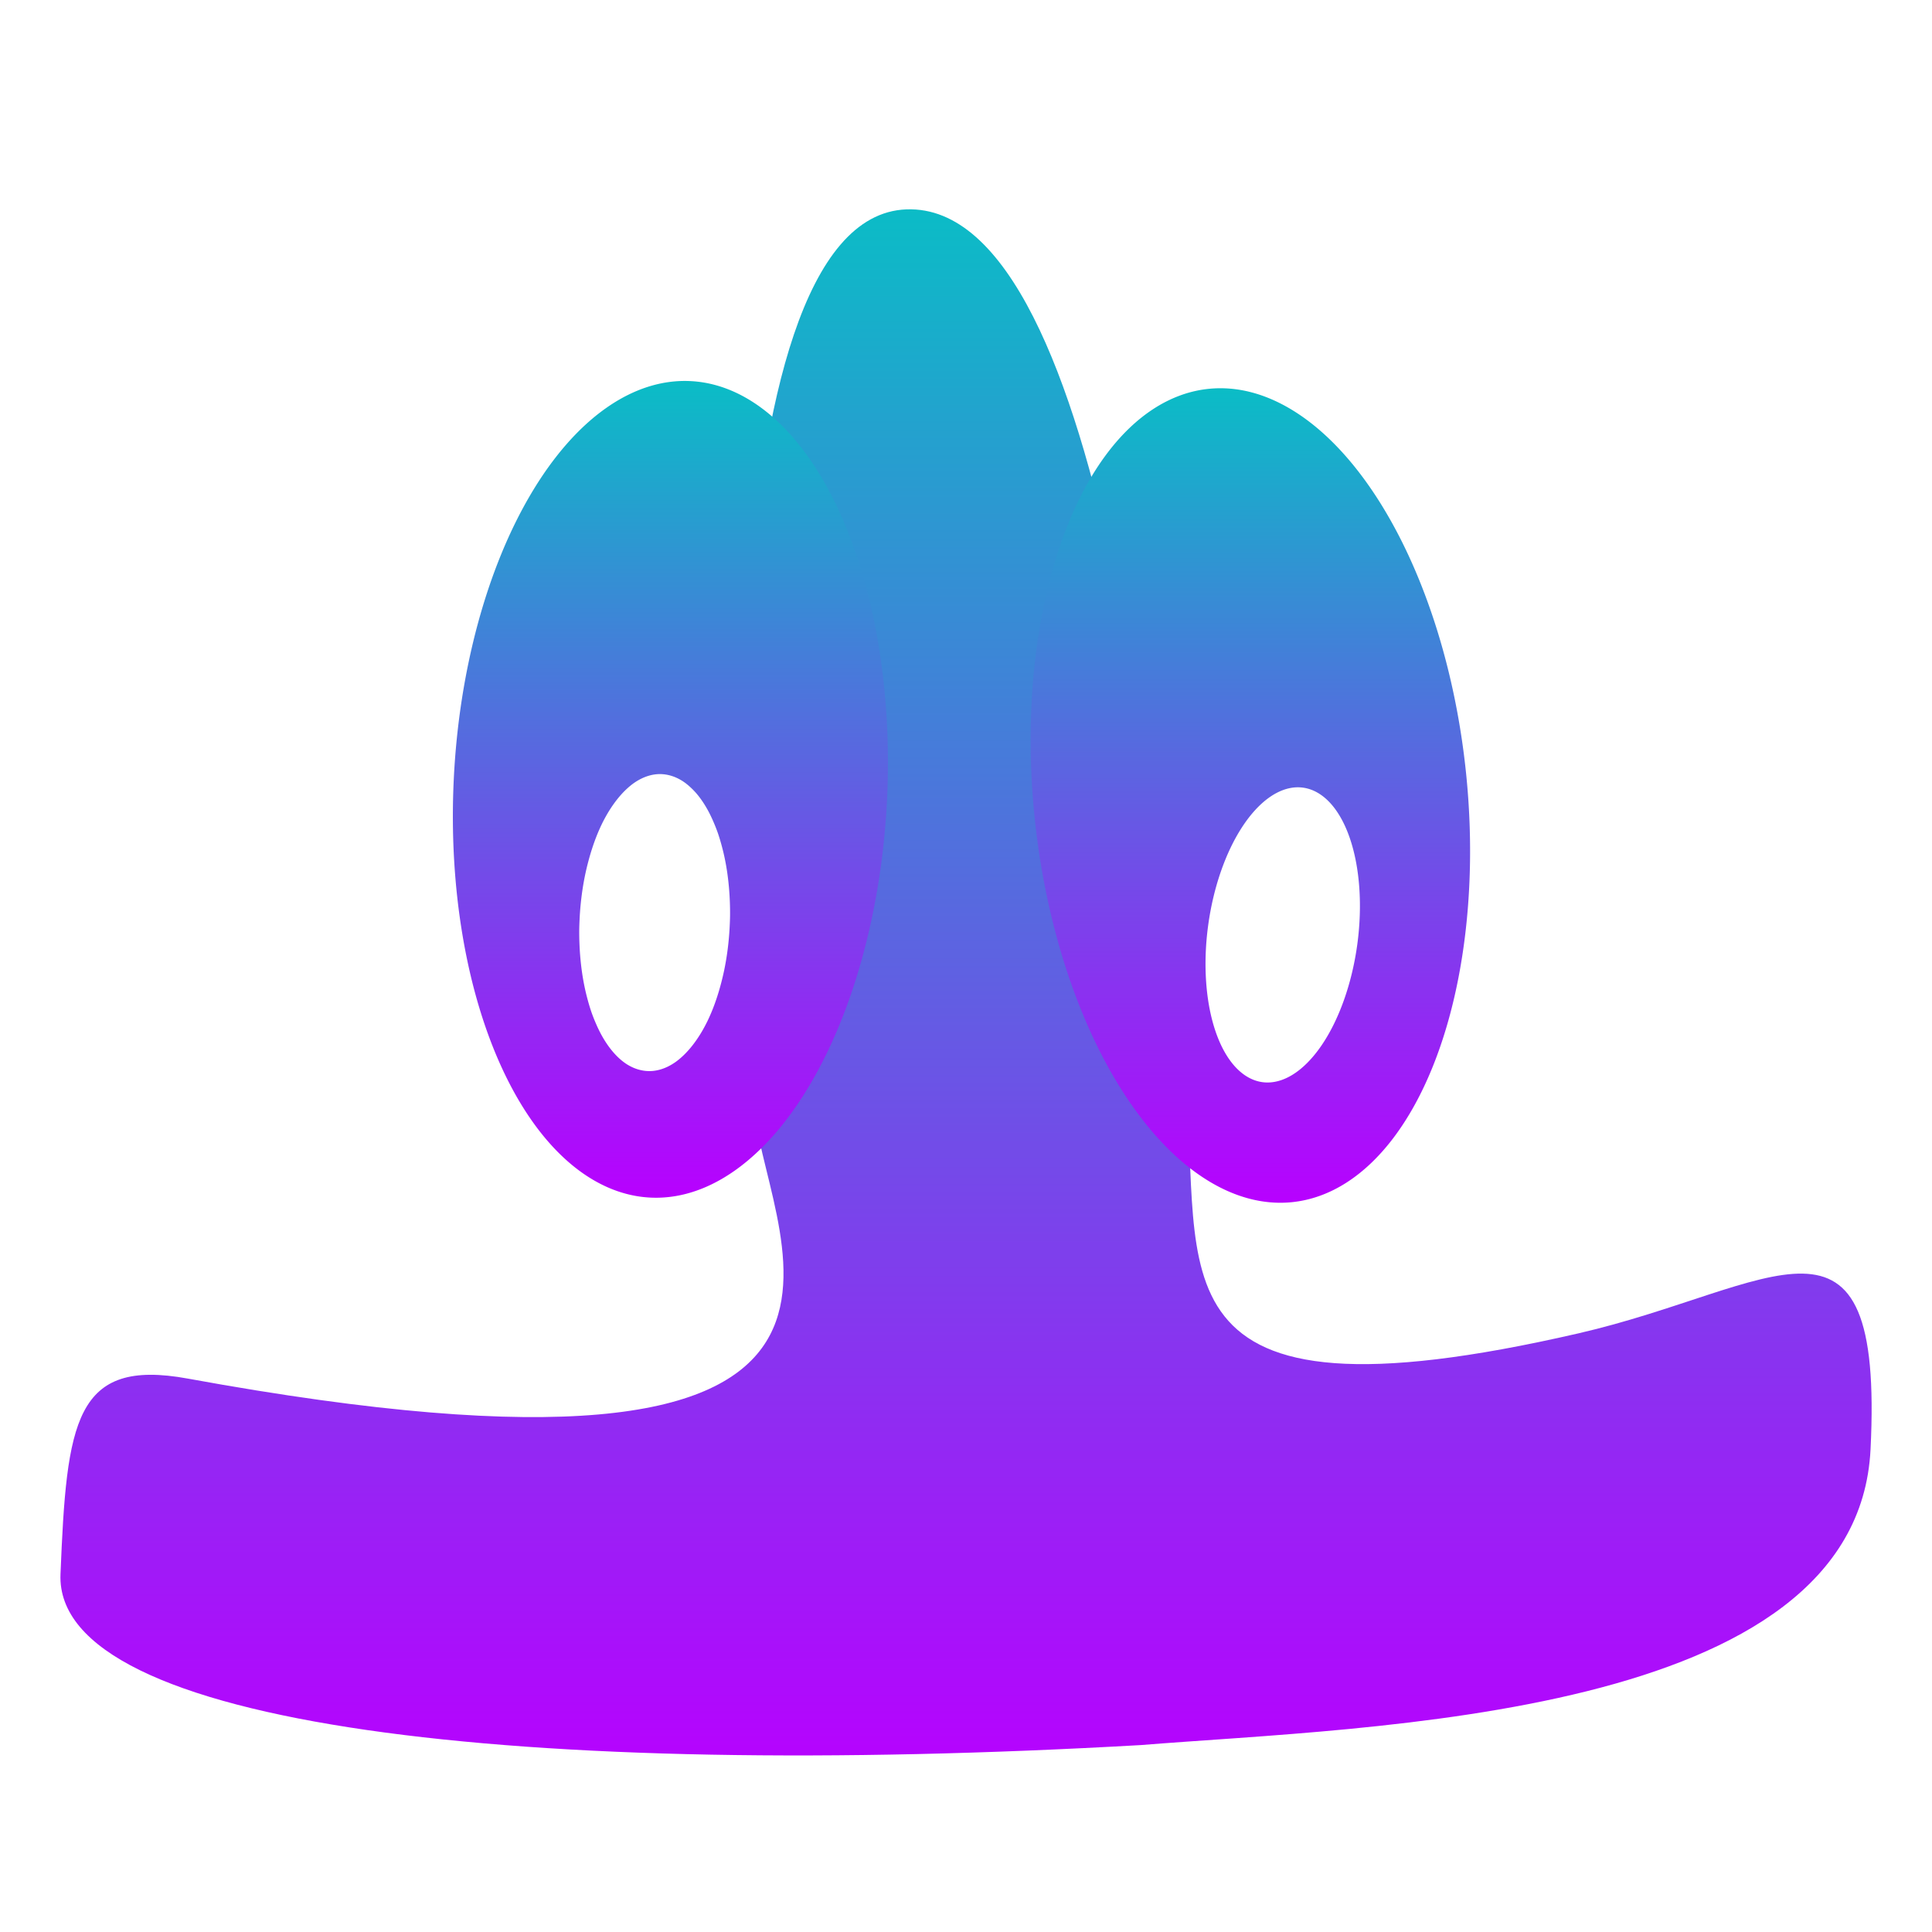 <svg xmlns="http://www.w3.org/2000/svg" width="16" height="16" version="1.1">
 <defs>
   <style id="current-color-scheme" type="text/css">
   .ColorScheme-Text { color: #0abdc6; } .ColorScheme-Highlight { color:#5294e2; }
  </style>
  <linearGradient id="arrongin" x1="0%" x2="0%" y1="0%" y2="100%">
   <stop offset="0%" style="stop-color:#dd9b44; stop-opacity:1"/>
   <stop offset="100%" style="stop-color:#ad6c16; stop-opacity:1"/>
  </linearGradient>
  <linearGradient id="aurora" x1="0%" x2="0%" y1="0%" y2="100%">
   <stop offset="0%" style="stop-color:#09D4DF; stop-opacity:1"/>
   <stop offset="100%" style="stop-color:#9269F4; stop-opacity:1"/>
  </linearGradient>
  <linearGradient id="cyberneon" x1="0%" x2="0%" y1="0%" y2="100%">
    <stop offset="0" style="stop-color:#0abdc6; stop-opacity:1"/>
    <stop offset="1" style="stop-color:#ea00d9; stop-opacity:1"/>
  </linearGradient>
  <linearGradient id="fitdance" x1="0%" x2="0%" y1="0%" y2="100%">
   <stop offset="0%" style="stop-color:#1AD6AB; stop-opacity:1"/>
   <stop offset="100%" style="stop-color:#329DB6; stop-opacity:1"/>
  </linearGradient>
  <linearGradient id="oomox" x1="0%" x2="0%" y1="0%" y2="100%">
   <stop offset="0%" style="stop-color:#0abdc6; stop-opacity:1"/>
   <stop offset="100%" style="stop-color:#b800ff; stop-opacity:1"/>
  </linearGradient>
  <linearGradient id="rainblue" x1="0%" x2="0%" y1="0%" y2="100%">
   <stop offset="0%" style="stop-color:#00F260; stop-opacity:1"/>
   <stop offset="100%" style="stop-color:#0575E6; stop-opacity:1"/>
  </linearGradient>
  <linearGradient id="sunrise" x1="0%" x2="0%" y1="0%" y2="100%">
   <stop offset="0%" style="stop-color: #FF8501; stop-opacity:1"/>
   <stop offset="100%" style="stop-color: #FFCB01; stop-opacity:1"/>
  </linearGradient>
  <linearGradient id="telinkrin" x1="0%" x2="0%" y1="0%" y2="100%">
   <stop offset="0%" style="stop-color: #b2ced6; stop-opacity:1"/>
   <stop offset="100%" style="stop-color: #6da5b7; stop-opacity:1"/>
  </linearGradient>
  <linearGradient id="60spsycho" x1="0%" x2="0%" y1="0%" y2="100%">
   <stop offset="0%" style="stop-color: #df5940; stop-opacity:1"/>
   <stop offset="25%" style="stop-color: #d8d15f; stop-opacity:1"/>
   <stop offset="50%" style="stop-color: #e9882a; stop-opacity:1"/>
   <stop offset="100%" style="stop-color: #279362; stop-opacity:1"/>
  </linearGradient>
  <linearGradient id="90ssummer" x1="0%" x2="0%" y1="0%" y2="100%">
   <stop offset="0%" style="stop-color: #f618c7; stop-opacity:1"/>
   <stop offset="20%" style="stop-color: #94ffab; stop-opacity:1"/>
   <stop offset="50%" style="stop-color: #fbfd54; stop-opacity:1"/>
   <stop offset="100%" style="stop-color: #0f83ae; stop-opacity:1"/>
  </linearGradient>
 </defs>
 <path fill="url(#oomox)" class="ColorScheme-Text" d="M 6.248,9.214 C 6.104,8.064 5.814,1.798 7.506,1.734 c 1.692,-0.064 2.143,5.72 2.307,7.248 0.164,1.528 -0.379,2.899 3.26,2.06 1.616,-0.372 2.529,-1.267 2.418,0.962 -0.112,2.229 -4.14,2.294 -6.044,2.448 -5.111,0.291 -8.998,-0.152 -8.946,-1.415 0.051,-1.263 0.116,-1.792 1.055,-1.62 6.279,1.147 4.831,-1.085 4.692,-2.203 z"/>
 <path fill="url(#oomox)" class="ColorScheme-Text" d="M 5.716,3.156 A 1.796,3.385 2.808 0 0 3.758,6.452 1.796,3.385 2.808 0 0 5.387,9.918 1.796,3.385 2.808 0 0 7.346,6.622 1.796,3.385 2.808 0 0 5.716,3.156 Z m -0.237,3.255 a 0.623,1.231 2.805 0 1 0.062,0.009 0.623,1.231 2.805 0 1 0.061,0.021 0.623,1.231 2.805 0 1 0.059,0.033 0.623,1.231 2.805 0 1 0.056,0.045 0.623,1.231 2.805 0 1 0.054,0.056 0.623,1.231 2.805 0 1 0.05,0.067 0.623,1.231 2.805 0 1 0.046,0.077 0.623,1.231 2.805 0 1 0.041,0.086 0.623,1.231 2.805 0 1 0.037,0.094 0.623,1.231 2.805 0 1 0.031,0.102 0.623,1.231 2.805 0 1 0.026,0.108 0.623,1.231 2.805 0 1 0.02,0.113 0.623,1.231 2.805 0 1 0.014,0.118 0.623,1.231 2.805 0 1 0.008,0.121 0.623,1.231 2.805 0 1 0.002,0.122 0.623,1.231 2.805 0 1 -0.003,0.087 0.623,1.231 2.805 0 1 -0.009,0.123 0.623,1.231 2.805 0 1 -0.015,0.121 0.623,1.231 2.805 0 1 -0.021,0.118 0.623,1.231 2.805 0 1 -0.027,0.114 0.623,1.231 2.805 0 1 -0.032,0.109 0.623,1.231 2.805 0 1 -0.037,0.103 0.623,1.231 2.805 0 1 -0.042,0.096 0.623,1.231 2.805 0 1 -0.047,0.088 0.623,1.231 2.805 0 1 -0.051,0.079 0.623,1.231 2.805 0 1 -0.054,0.069 0.623,1.231 2.805 0 1 -0.057,0.059 0.623,1.231 2.805 0 1 -0.059,0.048 0.623,1.231 2.805 0 1 -0.061,0.036 0.623,1.231 2.805 0 1 -0.062,0.024 0.623,1.231 2.805 0 1 -0.062,0.012 0.623,1.231 2.805 0 1 -0.044,9.92e-4 0.623,1.231 2.805 0 1 -0.062,-0.009 0.623,1.231 2.805 0 1 -0.061,-0.021 0.623,1.231 2.805 0 1 -0.059,-0.033 0.623,1.231 2.805 0 1 -0.056,-0.045 0.623,1.231 2.805 0 1 -0.053,-0.056 0.623,1.231 2.805 0 1 -0.05,-0.067 0.623,1.231 2.805 0 1 -0.046,-0.077 0.623,1.231 2.805 0 1 -0.041,-0.086 0.623,1.231 2.805 0 1 -0.037,-0.094 0.623,1.231 2.805 0 1 -0.031,-0.102 0.623,1.231 2.805 0 1 -0.026,-0.108 0.623,1.231 2.805 0 1 -0.02,-0.113 0.623,1.231 2.805 0 1 -0.014,-0.118 0.623,1.231 2.805 0 1 -0.008,-0.121 0.623,1.231 2.805 0 1 -0.002,-0.122 0.623,1.231 2.805 0 1 0.003,-0.087 0.623,1.231 2.805 0 1 0.009,-0.123 0.623,1.231 2.805 0 1 0.015,-0.121 0.623,1.231 2.805 0 1 0.021,-0.118 0.623,1.231 2.805 0 1 0.027,-0.114 0.623,1.231 2.805 0 1 0.032,-0.109 0.623,1.231 2.805 0 1 0.037,-0.103 0.623,1.231 2.805 0 1 0.042,-0.096 0.623,1.231 2.805 0 1 0.047,-0.088 0.623,1.231 2.805 0 1 0.051,-0.079 0.623,1.231 2.805 0 1 0.054,-0.069 0.623,1.231 2.805 0 1 0.057,-0.059 0.623,1.231 2.805 0 1 0.059,-0.048 0.623,1.231 2.805 0 1 0.061,-0.036 0.623,1.231 2.805 0 1 0.062,-0.024 0.623,1.231 2.805 0 1 0.062,-0.012 0.623,1.231 2.805 0 1 0.044,-9.92e-4 z"/>
 <path fill="url(#oomox)" class="ColorScheme-Text" d="m 10.192,3.219 a 3.385,1.796 84.132 0 0 -0.18,9.92e-4 3.385,1.796 84.132 0 0 -1.444,3.546 3.385,1.796 84.132 0 0 2.13,3.19 3.385,1.796 84.132 0 0 1.444,-3.546 3.385,1.796 84.132 0 0 -1.95,-3.191 z m 0.555,3.301 a 0.623,1.231 7.898 0 1 0.044,0.003 0.623,1.231 7.898 0 1 0.449,1.302 0.623,1.231 7.898 0 1 -0.785,1.137 0.623,1.231 7.898 0 1 -0.449,-1.302 0.623,1.231 7.898 0 1 0.741,-1.14 z"/>
</svg>
